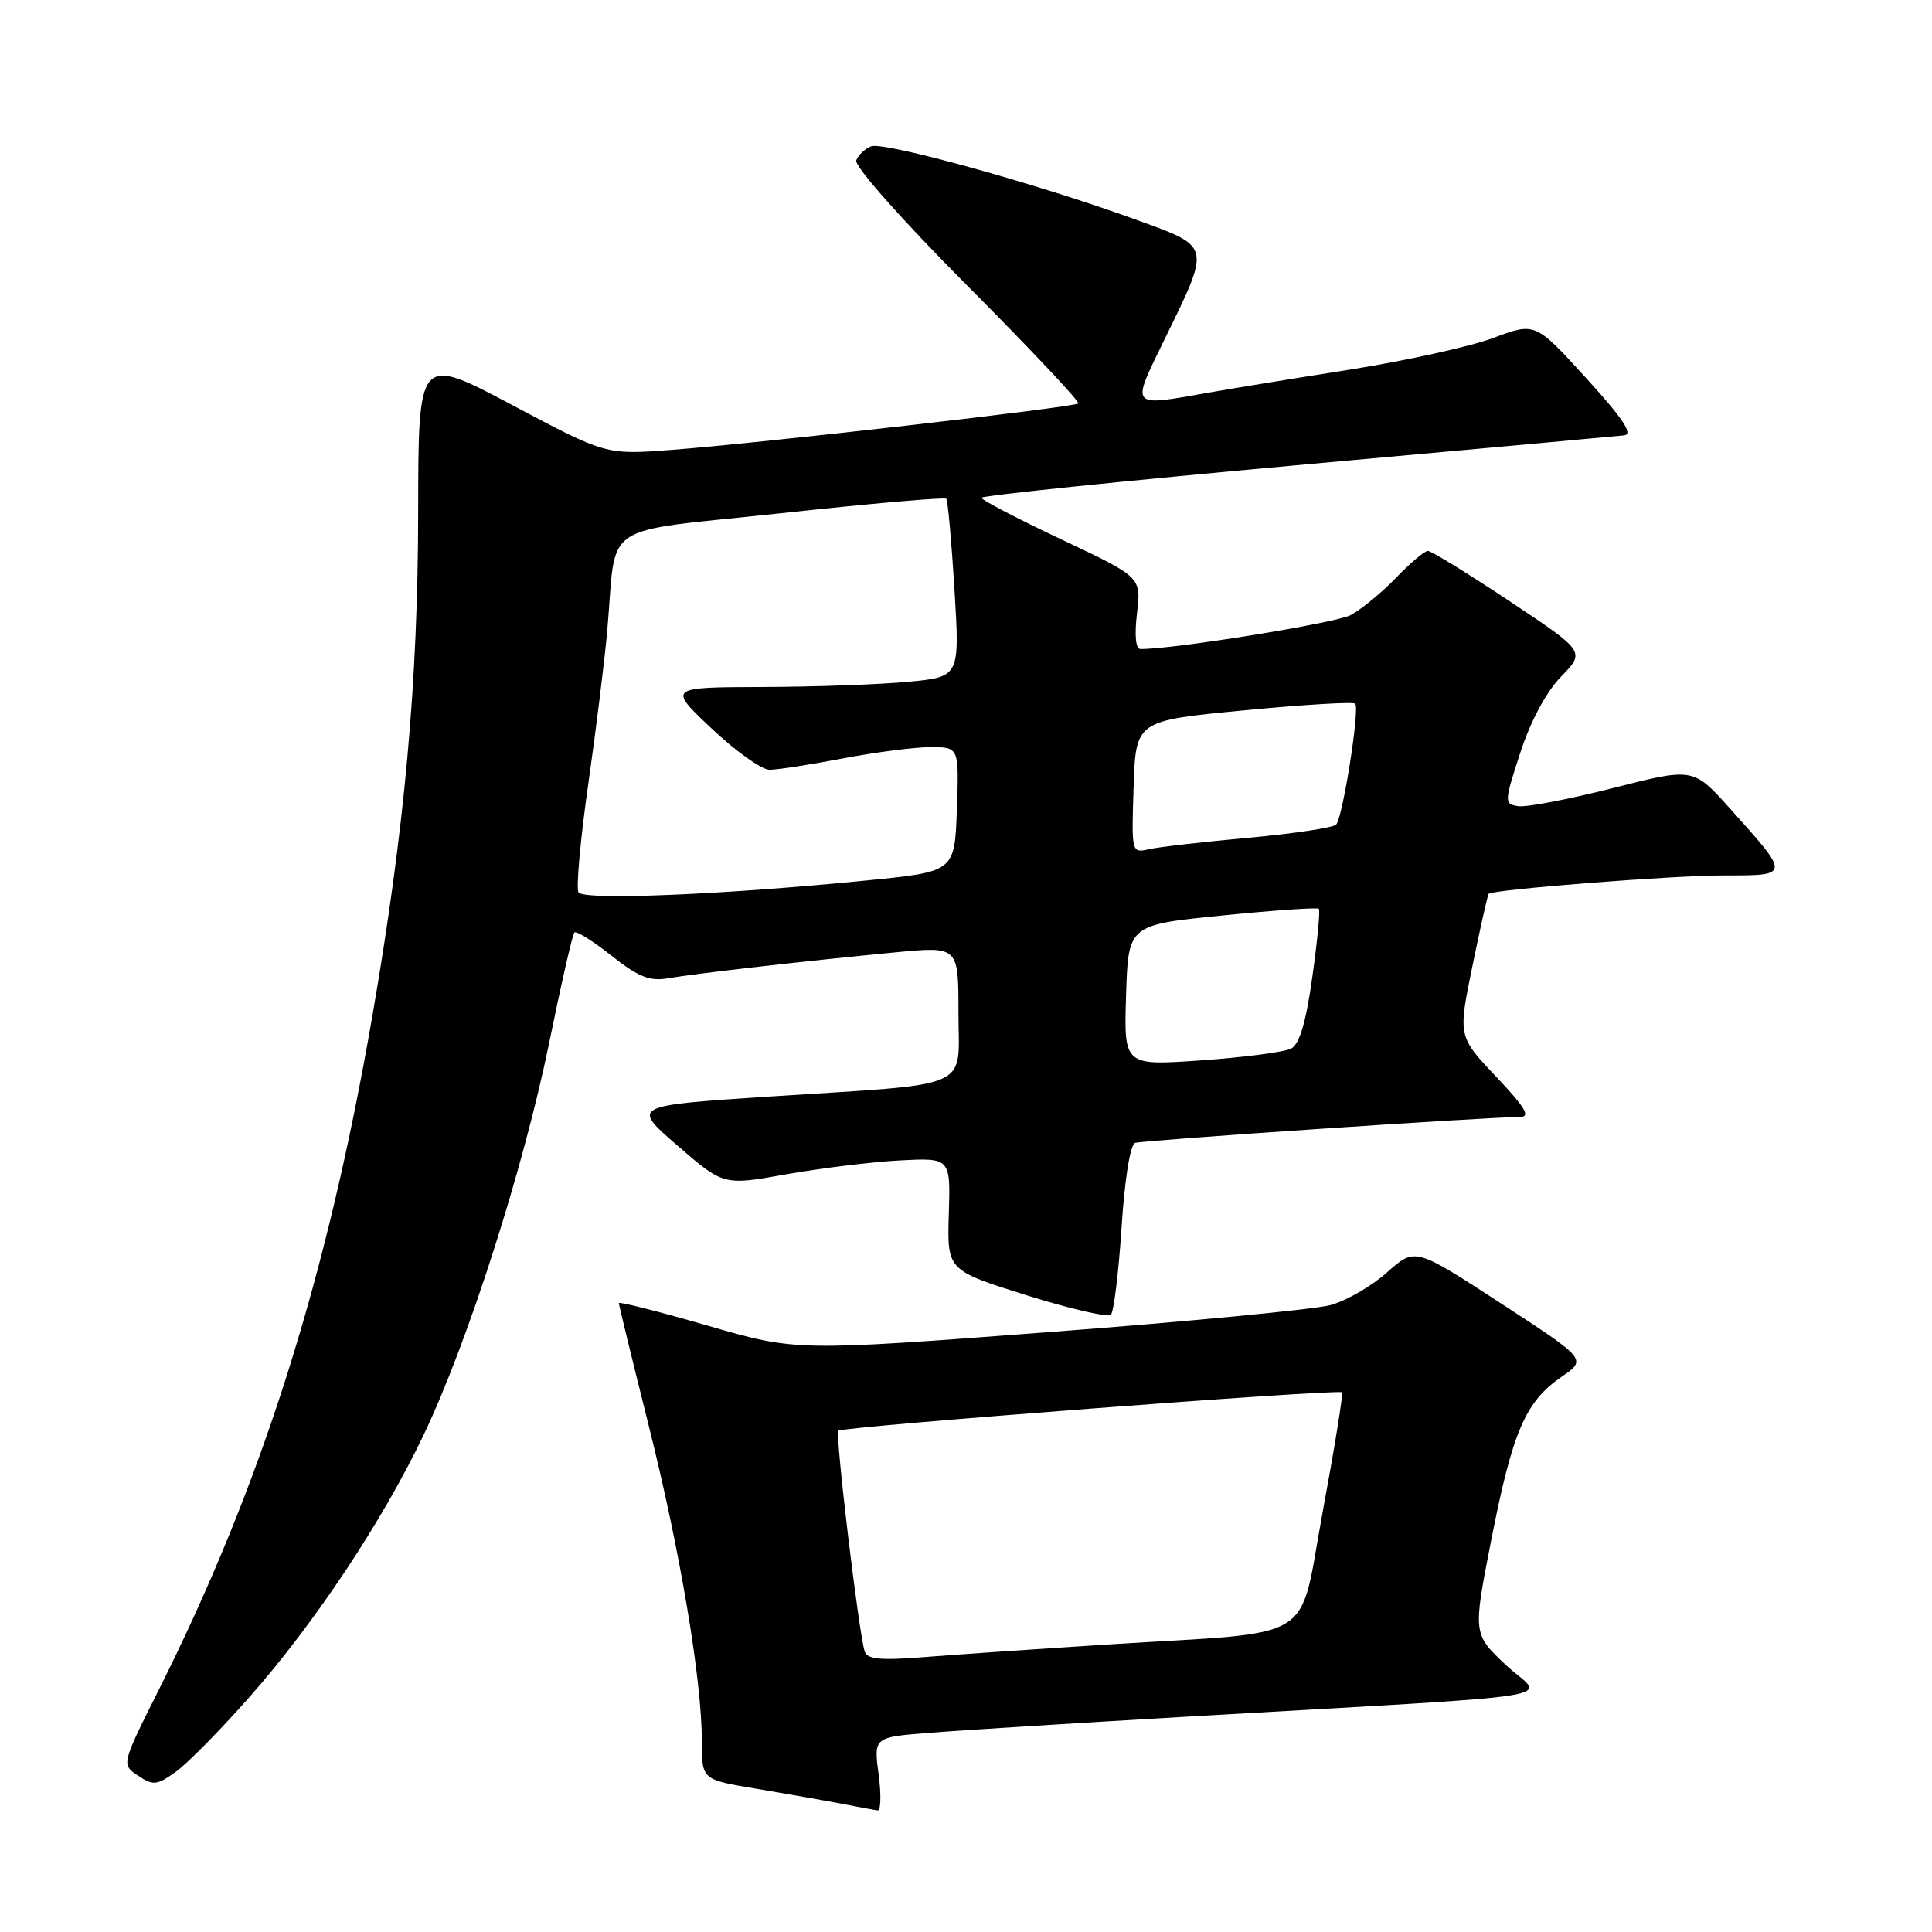 <?xml version="1.0" encoding="UTF-8" standalone="no"?>
<!DOCTYPE svg PUBLIC "-//W3C//DTD SVG 1.1//EN" "http://www.w3.org/Graphics/SVG/1.1/DTD/svg11.dtd" >
<svg xmlns="http://www.w3.org/2000/svg" xmlns:xlink="http://www.w3.org/1999/xlink" version="1.1" viewBox="0 0 256 256">
 <g >
 <path fill="currentColor"
d=" M 116.42 235.10 C 115.77 230.19 115.77 230.19 123.13 229.61 C 127.19 229.28 142.20 228.34 156.50 227.51 C 210.35 224.39 204.52 225.32 199.54 220.62 C 195.16 216.50 195.16 216.50 197.61 204.00 C 200.42 189.69 202.13 185.72 206.89 182.45 C 210.28 180.13 210.28 180.13 198.89 172.71 C 187.50 165.29 187.50 165.29 183.81 168.58 C 181.78 170.40 178.41 172.35 176.31 172.93 C 174.22 173.50 157.43 175.12 139.00 176.51 C 105.50 179.05 105.50 179.05 93.75 175.65 C 87.29 173.78 82.00 172.44 82.00 172.67 C 82.00 172.90 83.77 180.16 85.93 188.79 C 90.14 205.56 93.00 222.58 93.00 230.79 C 93.00 235.82 93.00 235.82 100.25 237.02 C 104.24 237.69 109.30 238.58 111.50 239.00 C 113.70 239.43 115.85 239.83 116.28 239.89 C 116.72 239.95 116.78 237.79 116.42 235.10 Z  M 33.10 224.82 C 41.78 214.97 50.68 201.56 56.14 190.12 C 62.00 177.85 69.35 154.87 72.75 138.26 C 74.35 130.42 75.86 123.81 76.11 123.56 C 76.36 123.31 78.57 124.69 81.02 126.63 C 84.57 129.44 86.09 130.05 88.49 129.63 C 92.00 129.01 106.93 127.31 118.75 126.18 C 127.00 125.40 127.00 125.40 127.00 134.15 C 127.00 144.57 129.39 143.51 102.07 145.29 C 83.65 146.50 83.65 146.50 89.76 151.79 C 95.87 157.09 95.87 157.09 104.19 155.60 C 108.76 154.79 115.53 153.96 119.22 153.76 C 125.95 153.41 125.95 153.41 125.72 160.87 C 125.50 168.32 125.50 168.32 135.99 171.62 C 141.76 173.43 146.81 174.59 147.20 174.20 C 147.59 173.81 148.22 168.62 148.61 162.66 C 149.02 156.29 149.76 151.66 150.40 151.44 C 151.42 151.09 197.25 148.00 201.41 148.00 C 202.85 148.00 202.12 146.76 198.24 142.66 C 193.19 137.32 193.19 137.32 195.11 127.98 C 196.16 122.85 197.13 118.55 197.26 118.43 C 197.92 117.86 221.61 116.00 228.34 116.00 C 237.30 116.00 237.29 116.12 229.20 107.10 C 224.36 101.71 224.36 101.71 213.70 104.43 C 207.84 105.92 202.19 107.00 201.15 106.82 C 199.30 106.51 199.31 106.30 201.45 99.72 C 202.81 95.55 204.88 91.68 206.86 89.65 C 210.06 86.34 210.06 86.34 200.04 79.67 C 194.53 76.00 189.65 73.00 189.20 73.00 C 188.76 73.00 186.84 74.61 184.95 76.59 C 183.05 78.56 180.35 80.77 178.95 81.51 C 176.92 82.57 155.68 86.00 151.13 86.00 C 150.48 86.00 150.31 84.21 150.66 81.24 C 151.22 76.47 151.22 76.47 140.66 71.49 C 134.85 68.74 130.07 66.26 130.05 65.96 C 130.02 65.67 148.79 63.73 171.75 61.65 C 194.71 59.58 214.27 57.79 215.21 57.69 C 216.45 57.55 215.08 55.49 210.17 50.10 C 203.43 42.70 203.43 42.70 197.87 44.78 C 194.82 45.92 186.28 47.80 178.91 48.97 C 171.53 50.13 163.06 51.51 160.08 52.04 C 149.68 53.88 149.86 54.08 154.17 45.25 C 160.51 32.26 160.63 32.78 150.33 29.04 C 137.39 24.34 117.13 18.74 115.43 19.39 C 114.62 19.70 113.73 20.54 113.46 21.25 C 113.17 21.99 119.47 29.10 128.12 37.80 C 136.47 46.18 143.10 53.23 142.88 53.46 C 142.36 53.97 100.63 58.74 88.90 59.62 C 80.30 60.27 80.30 60.27 67.87 53.67 C 55.43 47.08 55.43 47.08 55.41 67.79 C 55.39 90.33 53.63 109.78 49.36 134.50 C 43.34 169.38 34.67 196.76 21.02 223.95 C 16.08 233.81 16.08 233.81 18.29 235.28 C 20.28 236.62 20.77 236.57 23.26 234.80 C 24.78 233.73 29.21 229.23 33.10 224.82 Z  M 114.58 218.84 C 113.77 216.25 110.64 190.03 111.09 189.58 C 111.63 189.03 177.35 184.02 177.82 184.49 C 178.00 184.66 176.86 191.70 175.30 200.13 C 171.97 218.05 175.06 216.11 147.00 217.89 C 137.38 218.50 126.24 219.27 122.25 219.59 C 116.69 220.03 114.91 219.86 114.58 218.84 Z  M 149.21 131.88 C 149.50 122.55 149.50 122.55 161.95 121.31 C 168.80 120.62 174.56 120.22 174.75 120.42 C 174.95 120.61 174.56 124.67 173.89 129.44 C 173.06 135.42 172.19 138.36 171.09 138.94 C 170.22 139.40 164.87 140.10 159.21 140.50 C 148.92 141.22 148.92 141.22 149.21 131.88 Z  M 76.65 118.24 C 76.32 117.70 76.90 111.24 77.95 103.88 C 79.00 96.52 80.13 87.35 80.47 83.50 C 81.76 68.83 79.05 70.64 103.52 68.00 C 115.34 66.72 125.18 65.86 125.39 66.09 C 125.59 66.31 126.08 71.72 126.47 78.10 C 127.18 89.69 127.18 89.69 120.34 90.34 C 116.58 90.70 107.88 91.01 101.00 91.03 C 88.50 91.07 88.50 91.07 94.30 96.54 C 97.48 99.54 100.93 102.00 101.96 102.00 C 102.98 102.00 107.35 101.33 111.66 100.50 C 115.97 99.68 121.21 99.00 123.29 99.00 C 127.08 99.00 127.08 99.00 126.79 107.25 C 126.50 115.50 126.50 115.50 115.00 116.65 C 95.85 118.56 77.32 119.33 76.65 118.24 Z  M 150.21 104.28 C 150.50 95.50 150.50 95.50 164.79 94.13 C 172.65 93.37 179.31 92.97 179.57 93.24 C 180.20 93.87 177.94 108.25 177.05 109.26 C 176.69 109.67 171.46 110.46 165.44 111.01 C 159.42 111.55 153.47 112.24 152.21 112.53 C 149.94 113.05 149.92 112.98 150.21 104.28 Z "/>
</g>
</svg>